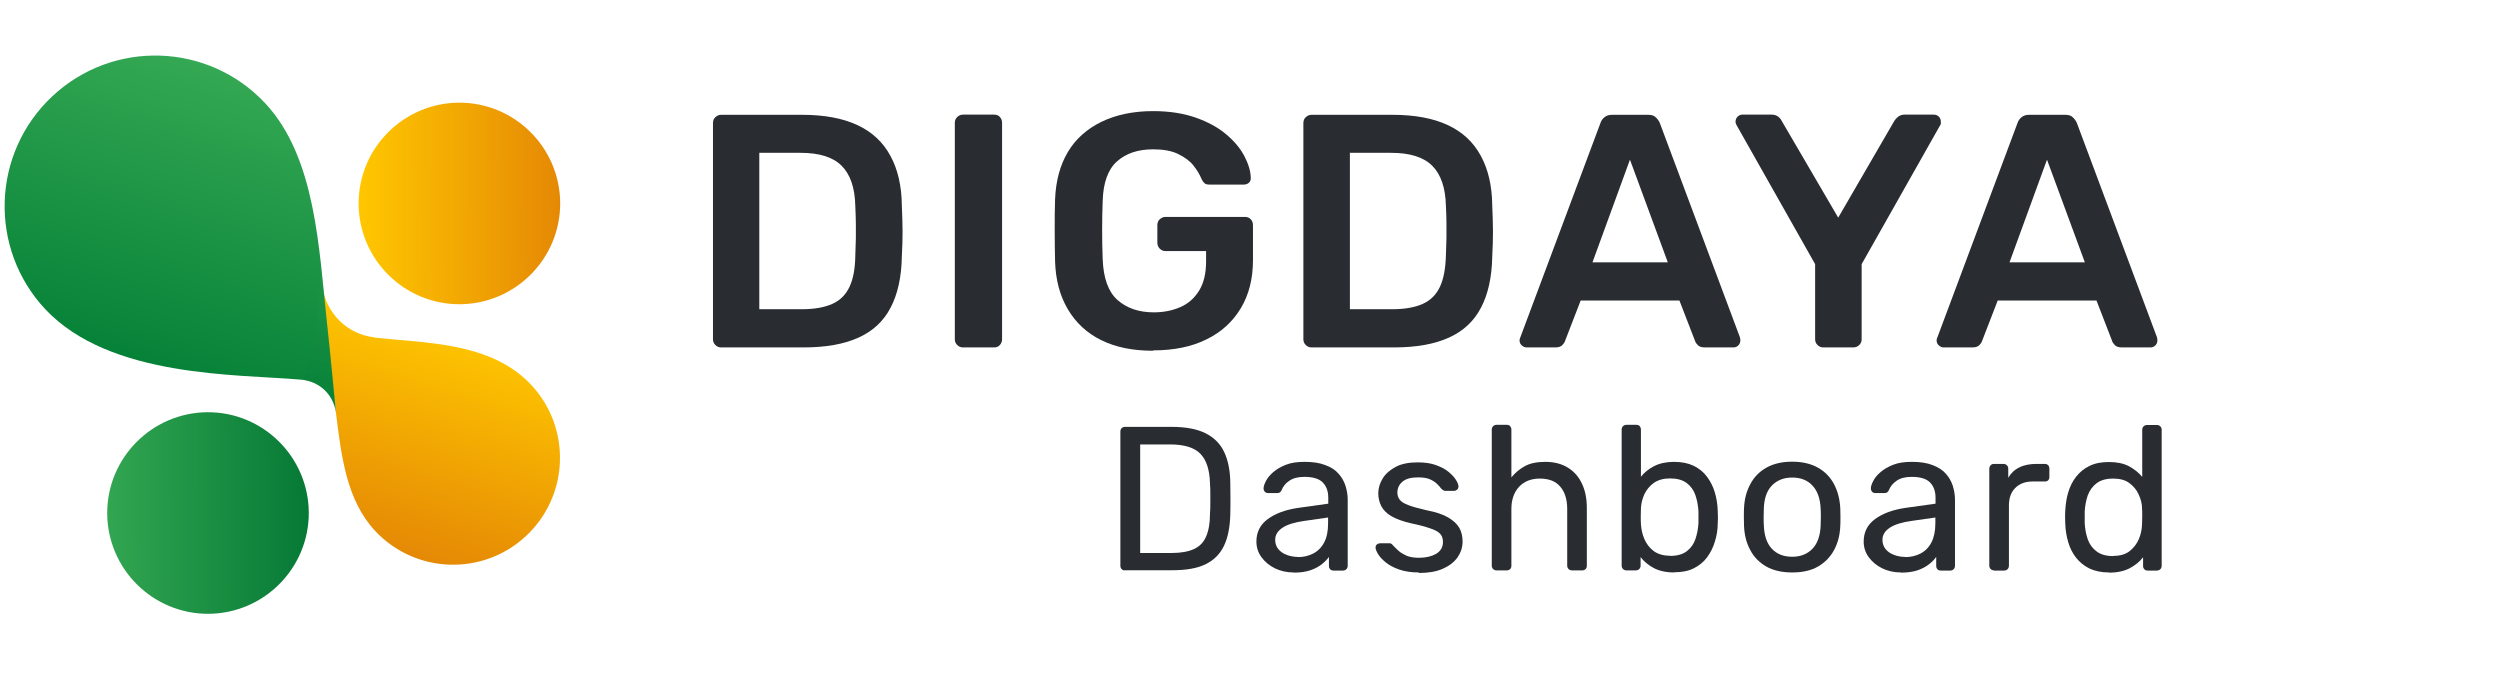 <svg width="180" height="50" viewBox="0 0 180 50" fill="none" xmlns="http://www.w3.org/2000/svg">
<path d="M26.945 24.287C24.994 24.065 23.463 22.547 23.214 20.597C23.214 20.597 23.777 26.499 24.039 28.502C24.091 28.894 24.144 29.287 24.183 29.68C24.576 32.873 24.955 36.027 27.01 38.226C29.916 41.328 34.784 41.485 37.886 38.58C40.988 35.674 41.145 30.805 38.239 27.703C35.334 24.602 30.622 24.719 26.931 24.3L26.945 24.287Z" fill="url(#paint0_linear_164636_11219)"/>
<path d="M24.183 29.68C24 28.397 22.992 27.455 21.696 27.337C17.063 26.931 7.914 27.219 3.255 22.259C-0.829 17.887 -0.606 11.029 3.765 6.933C8.137 2.836 14.995 3.058 19.091 7.43C22.756 11.343 22.965 17.966 23.541 23.253C23.751 25.125 24.183 29.667 24.183 29.667V29.68Z" fill="url(#paint1_linear_164636_11219)"/>
<path style="mix-blend-mode:multiply" opacity="0.2" d="M21.84 27.35C23.057 27.52 24.012 28.436 24.183 29.667C24.183 29.667 23.751 25.125 23.541 23.253C23.371 21.748 23.24 20.139 23.044 18.515C23.214 21.486 22.52 24.863 21.84 27.35Z" fill="url(#paint2_linear_164636_11219)"/>
<path d="M7.718 36.97C7.744 40.975 11.003 44.208 15.008 44.194C19.013 44.168 22.246 40.909 22.233 36.904C22.206 32.899 18.947 29.667 14.943 29.68C10.938 29.706 7.705 32.965 7.718 36.97Z" fill="url(#paint3_linear_164636_11219)"/>
<path d="M25.819 14.681C25.845 18.686 29.104 21.919 33.109 21.905C37.114 21.879 40.347 18.62 40.334 14.615C40.307 10.61 37.048 7.378 33.044 7.391C29.039 7.417 25.806 10.676 25.819 14.681Z" fill="url(#paint4_linear_164636_11219)"/>
<path d="M51.918 25.014C51.759 25.014 51.626 24.961 51.506 24.841C51.387 24.722 51.334 24.589 51.334 24.429V8.864C51.334 8.691 51.387 8.545 51.506 8.439C51.613 8.332 51.759 8.266 51.918 8.266H57.754C59.362 8.266 60.691 8.518 61.742 9.01C62.792 9.502 63.576 10.233 64.108 11.217C64.639 12.187 64.918 13.383 64.932 14.779C64.958 15.484 64.985 16.108 64.985 16.64C64.985 17.172 64.972 17.797 64.932 18.488C64.905 19.977 64.626 21.199 64.121 22.156C63.616 23.127 62.845 23.845 61.808 24.31C60.784 24.775 59.468 25.014 57.873 25.014H51.918ZM54.67 22.263H57.754C58.644 22.263 59.375 22.13 59.934 21.877C60.492 21.625 60.904 21.213 61.17 20.641C61.436 20.07 61.569 19.325 61.582 18.408C61.595 17.929 61.609 17.504 61.622 17.145C61.622 16.786 61.622 16.427 61.622 16.069C61.622 15.71 61.595 15.297 61.582 14.832C61.555 13.53 61.223 12.559 60.598 11.935C59.974 11.31 58.99 11.004 57.634 11.004H54.67V22.263Z" fill="#292D32"/>
<path d="M69.331 25.014C69.172 25.014 69.039 24.961 68.919 24.841C68.8 24.722 68.747 24.589 68.747 24.43V8.837C68.747 8.678 68.8 8.545 68.919 8.425C69.026 8.319 69.172 8.253 69.331 8.253H71.578C71.751 8.253 71.897 8.306 71.99 8.425C72.096 8.532 72.149 8.678 72.149 8.837V24.43C72.149 24.589 72.096 24.722 71.99 24.841C71.884 24.961 71.751 25.014 71.578 25.014H69.331Z" fill="#292D32"/>
<path d="M83.023 25.254C81.561 25.254 80.311 25.001 79.274 24.483C78.251 23.977 77.453 23.233 76.882 22.263C76.31 21.292 76.004 20.149 75.965 18.807C75.951 18.116 75.938 17.384 75.938 16.587C75.938 15.789 75.938 15.045 75.965 14.354C76.018 13.024 76.323 11.895 76.882 10.951C77.44 10.007 78.251 9.289 79.301 8.771C80.351 8.266 81.587 8 83.023 8C84.193 8 85.203 8.16 86.08 8.465C86.957 8.771 87.689 9.17 88.273 9.662C88.858 10.153 89.297 10.672 89.589 11.23C89.882 11.788 90.041 12.307 90.055 12.785C90.068 12.931 90.028 13.051 89.935 13.144C89.842 13.237 89.709 13.29 89.549 13.29H87.09C86.931 13.29 86.811 13.264 86.731 13.197C86.652 13.131 86.585 13.038 86.519 12.905C86.386 12.573 86.186 12.24 85.921 11.908C85.655 11.576 85.283 11.31 84.817 11.084C84.352 10.858 83.754 10.752 83.023 10.752C81.933 10.752 81.069 11.044 80.431 11.616C79.779 12.187 79.434 13.144 79.394 14.46C79.341 15.842 79.341 17.252 79.394 18.674C79.447 20.03 79.793 21 80.457 21.598C81.122 22.183 81.986 22.489 83.076 22.489C83.794 22.489 84.432 22.356 85.003 22.103C85.575 21.851 86.014 21.452 86.346 20.907C86.678 20.362 86.838 19.671 86.838 18.82V18.076H83.913C83.754 18.076 83.621 18.023 83.501 17.903C83.395 17.797 83.329 17.65 83.329 17.477V16.215C83.329 16.042 83.382 15.896 83.501 15.789C83.621 15.683 83.754 15.617 83.913 15.617H89.629C89.802 15.617 89.948 15.67 90.055 15.789C90.161 15.896 90.214 16.042 90.214 16.215V18.727C90.214 20.07 89.922 21.226 89.337 22.196C88.752 23.167 87.928 23.924 86.851 24.443C85.774 24.974 84.498 25.227 83.036 25.227L83.023 25.254Z" fill="#292D32"/>
<path d="M94.428 25.014C94.268 25.014 94.135 24.961 94.016 24.841C93.896 24.722 93.843 24.589 93.843 24.429V8.864C93.843 8.691 93.896 8.545 94.016 8.439C94.122 8.332 94.268 8.266 94.428 8.266H100.263C101.871 8.266 103.201 8.518 104.251 9.01C105.301 9.502 106.085 10.233 106.617 11.217C107.149 12.187 107.428 13.383 107.441 14.779C107.468 15.484 107.494 16.108 107.494 16.64C107.494 17.172 107.481 17.797 107.441 18.488C107.414 19.977 107.135 21.199 106.63 22.156C106.125 23.127 105.354 23.845 104.317 24.31C103.294 24.775 101.978 25.014 100.383 25.014H94.428ZM97.179 22.263H100.263C101.154 22.263 101.885 22.13 102.443 21.877C103.001 21.625 103.413 21.213 103.679 20.641C103.945 20.07 104.078 19.325 104.105 18.408C104.118 17.929 104.131 17.504 104.144 17.145C104.144 16.786 104.144 16.427 104.144 16.069C104.144 15.71 104.131 15.297 104.105 14.832C104.078 13.53 103.746 12.559 103.121 11.935C102.496 11.31 101.513 11.004 100.157 11.004H97.192V22.263H97.179Z" fill="#292D32"/>
<path d="M109.913 25.014C109.78 25.014 109.674 24.961 109.568 24.868C109.461 24.775 109.408 24.655 109.408 24.509C109.408 24.443 109.421 24.376 109.461 24.297L115.23 8.864C115.283 8.704 115.363 8.572 115.509 8.452C115.642 8.332 115.828 8.266 116.068 8.266H118.673C118.912 8.266 119.098 8.319 119.218 8.452C119.351 8.572 119.444 8.704 119.51 8.864L125.279 24.297C125.293 24.376 125.306 24.443 125.306 24.509C125.306 24.655 125.253 24.775 125.16 24.868C125.067 24.961 124.947 25.014 124.827 25.014H122.741C122.515 25.014 122.355 24.961 122.249 24.855C122.142 24.748 122.076 24.655 122.049 24.562L120.919 21.638H113.808L112.678 24.562C112.652 24.655 112.572 24.762 112.479 24.855C112.372 24.961 112.213 25.014 111.987 25.014H109.9H109.913ZM114.645 18.887H120.082L117.357 11.496L114.659 18.887H114.645Z" fill="#292D32"/>
<path d="M131.274 25.014C131.114 25.014 130.981 24.961 130.862 24.841C130.742 24.722 130.689 24.589 130.689 24.43V19.019L125.04 9.024C125.04 9.024 125.013 8.957 124.987 8.904C124.96 8.851 124.96 8.811 124.96 8.758C124.96 8.611 125.013 8.492 125.106 8.399C125.199 8.306 125.319 8.253 125.438 8.253H127.565C127.751 8.253 127.911 8.306 128.031 8.399C128.15 8.492 128.23 8.598 128.283 8.705L132.351 15.67L136.391 8.705C136.458 8.598 136.551 8.492 136.671 8.399C136.79 8.306 136.95 8.253 137.136 8.253H139.236C139.382 8.253 139.502 8.306 139.595 8.399C139.688 8.492 139.741 8.611 139.741 8.758C139.741 8.811 139.741 8.851 139.741 8.904C139.741 8.957 139.715 8.997 139.688 9.024L134.039 19.019V24.43C134.039 24.589 133.986 24.722 133.866 24.841C133.76 24.948 133.613 25.014 133.441 25.014H131.261H131.274Z" fill="#292D32"/>
<path d="M139.941 25.014C139.808 25.014 139.701 24.961 139.595 24.868C139.489 24.775 139.436 24.655 139.436 24.509C139.436 24.443 139.449 24.376 139.489 24.297L145.258 8.864C145.311 8.704 145.391 8.572 145.537 8.452C145.67 8.332 145.856 8.266 146.095 8.266H148.7C148.94 8.266 149.126 8.319 149.245 8.452C149.378 8.572 149.471 8.704 149.538 8.864L155.307 24.297C155.32 24.376 155.333 24.443 155.333 24.509C155.333 24.655 155.28 24.775 155.187 24.868C155.094 24.961 154.974 25.014 154.855 25.014H152.768C152.542 25.014 152.382 24.961 152.276 24.855C152.17 24.748 152.103 24.655 152.077 24.562L150.947 21.638H143.835L142.705 24.562C142.679 24.655 142.599 24.762 142.506 24.855C142.4 24.961 142.24 25.014 142.014 25.014H139.927H139.941ZM144.673 18.887H150.109L147.384 11.496L144.686 18.887H144.673Z" fill="#292D32"/>
<path d="M80.999 41.069C80.888 41.069 80.802 41.032 80.753 40.971C80.692 40.91 80.667 40.824 80.667 40.725V31.091C80.667 30.98 80.692 30.894 80.753 30.833C80.814 30.771 80.9 30.734 80.999 30.734H84.341C85.349 30.734 86.172 30.882 86.787 31.189C87.401 31.496 87.856 31.939 88.139 32.541C88.421 33.131 88.569 33.868 88.581 34.728C88.581 35.171 88.593 35.564 88.593 35.896C88.593 36.227 88.593 36.608 88.581 37.051C88.556 37.96 88.409 38.71 88.126 39.3C87.844 39.889 87.401 40.332 86.799 40.627C86.197 40.922 85.398 41.057 84.403 41.057H80.987L80.999 41.069ZM82.105 39.816H84.341C85.017 39.816 85.558 39.718 85.963 39.533C86.369 39.349 86.664 39.042 86.836 38.636C87.02 38.218 87.119 37.678 87.119 37.002C87.143 36.707 87.143 36.449 87.143 36.227V35.564C87.143 35.343 87.143 35.085 87.119 34.802C87.094 33.843 86.873 33.143 86.443 32.688C86.013 32.234 85.288 32 84.255 32H82.093V39.816H82.105Z" fill="#292D32"/>
<path d="M93.14 41.217C92.648 41.217 92.206 41.118 91.8 40.922C91.395 40.725 91.075 40.455 90.83 40.123C90.584 39.791 90.461 39.41 90.461 38.992C90.461 38.317 90.731 37.776 91.284 37.37C91.837 36.965 92.55 36.707 93.435 36.572L95.635 36.264V35.834C95.635 35.367 95.499 34.999 95.229 34.728C94.959 34.458 94.516 34.335 93.914 34.335C93.472 34.335 93.115 34.421 92.845 34.605C92.575 34.777 92.39 35.011 92.28 35.281C92.218 35.429 92.12 35.502 91.972 35.502H91.309C91.198 35.502 91.124 35.466 91.063 35.404C91.014 35.343 90.977 35.269 90.977 35.171C90.977 35.023 91.038 34.839 91.149 34.63C91.26 34.409 91.432 34.2 91.677 33.991C91.911 33.782 92.218 33.61 92.587 33.462C92.956 33.315 93.41 33.254 93.939 33.254C94.528 33.254 95.02 33.327 95.426 33.487C95.831 33.635 96.151 33.843 96.372 34.102C96.605 34.36 96.765 34.642 96.876 34.974C96.974 35.294 97.035 35.625 97.035 35.957V40.737C97.035 40.836 96.999 40.922 96.937 40.983C96.876 41.045 96.79 41.081 96.691 41.081H96.016C95.905 41.081 95.819 41.045 95.77 40.983C95.708 40.922 95.684 40.836 95.684 40.737V40.098C95.561 40.27 95.389 40.455 95.168 40.627C94.946 40.799 94.676 40.946 94.356 41.057C94.037 41.168 93.631 41.229 93.165 41.229L93.14 41.217ZM93.447 40.111C93.853 40.111 94.221 40.025 94.553 39.853C94.885 39.681 95.155 39.41 95.34 39.054C95.536 38.685 95.622 38.23 95.622 37.678V37.26L93.914 37.505C93.214 37.604 92.685 37.764 92.341 37.997C91.985 38.23 91.813 38.526 91.813 38.87C91.813 39.14 91.899 39.373 92.058 39.558C92.218 39.742 92.427 39.877 92.673 39.963C92.919 40.049 93.177 40.098 93.447 40.098V40.111Z" fill="#292D32"/>
<path d="M102.16 41.217C101.607 41.217 101.14 41.143 100.747 41.008C100.353 40.873 100.034 40.701 99.788 40.504C99.542 40.307 99.358 40.111 99.235 39.914C99.112 39.718 99.051 39.558 99.039 39.447C99.039 39.337 99.063 39.251 99.137 39.201C99.211 39.14 99.297 39.115 99.37 39.115H100.022C100.022 39.115 100.132 39.115 100.157 39.14C100.194 39.152 100.243 39.201 100.292 39.263C100.415 39.398 100.562 39.533 100.722 39.681C100.882 39.816 101.079 39.926 101.3 40.025C101.533 40.111 101.816 40.16 102.16 40.16C102.664 40.16 103.069 40.062 103.401 39.877C103.721 39.681 103.893 39.398 103.893 39.029C103.893 38.783 103.831 38.587 103.696 38.439C103.561 38.292 103.327 38.157 102.983 38.046C102.639 37.923 102.185 37.8 101.595 37.678C101.005 37.542 100.538 37.37 100.194 37.174C99.85 36.977 99.604 36.731 99.456 36.449C99.309 36.166 99.235 35.846 99.235 35.502C99.235 35.158 99.346 34.79 99.555 34.446C99.764 34.102 100.083 33.831 100.501 33.61C100.919 33.389 101.447 33.29 102.074 33.29C102.59 33.29 103.02 33.352 103.389 33.487C103.757 33.622 104.052 33.77 104.286 33.966C104.519 34.163 104.704 34.347 104.814 34.532C104.937 34.716 104.999 34.876 105.011 34.999C105.011 35.097 104.986 35.183 104.925 35.244C104.851 35.306 104.777 35.343 104.691 35.343H104.077C104.003 35.343 103.954 35.33 103.905 35.294C103.856 35.257 103.819 35.232 103.782 35.195C103.684 35.072 103.573 34.937 103.438 34.814C103.303 34.691 103.131 34.581 102.922 34.495C102.713 34.409 102.43 34.372 102.086 34.372C101.595 34.372 101.226 34.47 100.98 34.679C100.734 34.888 100.612 35.146 100.612 35.466C100.612 35.65 100.661 35.822 100.771 35.969C100.882 36.117 101.091 36.252 101.386 36.363C101.693 36.486 102.148 36.608 102.737 36.744C103.389 36.867 103.893 37.038 104.274 37.26C104.642 37.481 104.913 37.727 105.072 38.009C105.232 38.292 105.306 38.624 105.306 38.992C105.306 39.41 105.183 39.779 104.949 40.123C104.704 40.467 104.36 40.737 103.893 40.946C103.426 41.155 102.848 41.254 102.16 41.254V41.217Z" fill="#292D32"/>
<path d="M107.751 41.069C107.653 41.069 107.567 41.032 107.506 40.971C107.444 40.91 107.407 40.824 107.407 40.725V30.931C107.407 30.833 107.444 30.747 107.506 30.685C107.567 30.624 107.653 30.587 107.751 30.587H108.489C108.599 30.587 108.685 30.624 108.734 30.685C108.784 30.747 108.82 30.833 108.82 30.931V34.372C109.091 34.04 109.41 33.77 109.791 33.561C110.172 33.352 110.664 33.254 111.254 33.254C111.893 33.254 112.433 33.389 112.888 33.671C113.343 33.954 113.675 34.335 113.908 34.839C114.141 35.33 114.252 35.908 114.252 36.572V40.725C114.252 40.824 114.228 40.91 114.166 40.971C114.105 41.032 114.019 41.069 113.92 41.069H113.183C113.085 41.069 112.999 41.032 112.937 40.971C112.876 40.91 112.839 40.824 112.839 40.725V36.645C112.839 35.957 112.667 35.416 112.335 35.035C112.003 34.642 111.512 34.458 110.86 34.458C110.246 34.458 109.754 34.654 109.386 35.035C109.017 35.429 108.82 35.957 108.82 36.645V40.725C108.82 40.824 108.796 40.91 108.734 40.971C108.673 41.032 108.587 41.069 108.489 41.069H107.751Z" fill="#292D32"/>
<path d="M120.544 41.217C119.954 41.217 119.462 41.106 119.069 40.897C118.676 40.688 118.356 40.418 118.123 40.111V40.725C118.123 40.824 118.086 40.91 118.025 40.971C117.963 41.032 117.877 41.069 117.779 41.069H117.103C117.005 41.069 116.919 41.032 116.857 40.971C116.796 40.91 116.759 40.824 116.759 40.725V30.931C116.759 30.833 116.796 30.747 116.857 30.685C116.919 30.624 117.005 30.587 117.103 30.587H117.816C117.926 30.587 118.012 30.624 118.061 30.685C118.111 30.747 118.147 30.833 118.147 30.931V34.323C118.393 34.016 118.713 33.757 119.094 33.561C119.475 33.364 119.966 33.254 120.531 33.254C121.097 33.254 121.551 33.352 121.945 33.536C122.338 33.733 122.657 33.991 122.903 34.323C123.149 34.654 123.346 35.035 123.468 35.453C123.591 35.871 123.665 36.313 123.677 36.781C123.677 36.94 123.69 37.088 123.69 37.223C123.69 37.358 123.69 37.505 123.677 37.665C123.677 38.132 123.604 38.587 123.468 39.005C123.346 39.423 123.149 39.803 122.903 40.135C122.657 40.467 122.338 40.725 121.945 40.922C121.551 41.118 121.084 41.204 120.531 41.204L120.544 41.217ZM120.237 40.025C120.753 40.025 121.146 39.914 121.441 39.693C121.736 39.472 121.945 39.177 122.068 38.82C122.19 38.464 122.264 38.071 122.289 37.665C122.289 37.383 122.289 37.1 122.289 36.805C122.264 36.387 122.19 36.006 122.068 35.65C121.945 35.294 121.736 34.999 121.441 34.777C121.146 34.556 120.753 34.446 120.237 34.446C119.77 34.446 119.389 34.556 119.081 34.765C118.774 34.986 118.553 35.257 118.393 35.589C118.246 35.92 118.16 36.264 118.147 36.608C118.147 36.768 118.135 36.953 118.135 37.174C118.135 37.395 118.135 37.579 118.147 37.739C118.172 38.108 118.246 38.464 118.393 38.808C118.541 39.152 118.762 39.447 119.057 39.668C119.352 39.889 119.745 40.012 120.224 40.012L120.237 40.025Z" fill="#292D32"/>
<path d="M129.035 41.217C128.286 41.217 127.659 41.069 127.167 40.787C126.676 40.504 126.283 40.111 126.012 39.595C125.742 39.091 125.594 38.513 125.57 37.862C125.57 37.69 125.558 37.481 125.558 37.223C125.558 36.965 125.558 36.756 125.57 36.596C125.594 35.932 125.754 35.355 126.025 34.851C126.295 34.347 126.676 33.954 127.18 33.671C127.684 33.389 128.298 33.241 129.035 33.241C129.773 33.241 130.387 33.389 130.891 33.671C131.395 33.954 131.776 34.347 132.046 34.851C132.316 35.355 132.464 35.932 132.501 36.596C132.501 36.756 132.513 36.965 132.513 37.223C132.513 37.481 132.513 37.702 132.501 37.862C132.476 38.513 132.329 39.091 132.058 39.595C131.788 40.098 131.407 40.492 130.903 40.787C130.399 41.081 129.773 41.217 129.035 41.217ZM129.035 40.086C129.65 40.086 130.129 39.889 130.498 39.509C130.866 39.128 131.063 38.55 131.088 37.8C131.088 37.653 131.1 37.469 131.1 37.235C131.1 37.002 131.1 36.817 131.088 36.67C131.063 35.92 130.866 35.355 130.498 34.962C130.129 34.569 129.65 34.384 129.035 34.384C128.421 34.384 127.942 34.581 127.573 34.962C127.204 35.343 127.008 35.92 126.995 36.67C126.995 36.817 126.983 37.002 126.983 37.235C126.983 37.469 126.983 37.653 126.995 37.8C127.02 38.55 127.204 39.115 127.573 39.509C127.942 39.902 128.433 40.086 129.035 40.086Z" fill="#292D32"/>
<path d="M136.864 41.217C136.372 41.217 135.93 41.118 135.524 40.922C135.119 40.725 134.799 40.455 134.553 40.123C134.307 39.791 134.185 39.41 134.185 38.992C134.185 38.317 134.455 37.776 135.008 37.37C135.561 36.965 136.274 36.707 137.158 36.572L139.358 36.264V35.834C139.358 35.367 139.223 34.999 138.953 34.728C138.682 34.458 138.24 34.335 137.638 34.335C137.195 34.335 136.839 34.421 136.569 34.605C136.298 34.79 136.114 35.011 136.003 35.281C135.942 35.429 135.844 35.502 135.696 35.502H135.032C134.922 35.502 134.848 35.466 134.787 35.404C134.738 35.343 134.701 35.269 134.701 35.171C134.701 35.023 134.762 34.839 134.873 34.63C134.983 34.409 135.155 34.2 135.401 33.991C135.635 33.782 135.942 33.61 136.311 33.462C136.679 33.315 137.134 33.254 137.662 33.254C138.252 33.254 138.744 33.327 139.149 33.487C139.555 33.647 139.874 33.843 140.095 34.102C140.329 34.36 140.489 34.642 140.599 34.974C140.698 35.294 140.759 35.625 140.759 35.957V40.737C140.759 40.836 140.722 40.922 140.661 40.983C140.599 41.045 140.513 41.081 140.415 41.081H139.739C139.628 41.081 139.542 41.045 139.493 40.983C139.432 40.922 139.407 40.836 139.407 40.737V40.098C139.284 40.27 139.112 40.455 138.891 40.627C138.67 40.799 138.4 40.946 138.08 41.057C137.761 41.168 137.355 41.229 136.888 41.229L136.864 41.217ZM137.171 40.111C137.576 40.111 137.945 40.025 138.277 39.853C138.609 39.681 138.879 39.41 139.063 39.054C139.248 38.697 139.346 38.23 139.346 37.678V37.26L137.638 37.505C136.937 37.604 136.409 37.764 136.065 37.997C135.708 38.23 135.536 38.526 135.536 38.87C135.536 39.14 135.622 39.373 135.782 39.558C135.942 39.742 136.151 39.877 136.397 39.963C136.642 40.049 136.9 40.098 137.171 40.098V40.111Z" fill="#292D32"/>
<path d="M143.574 41.069C143.475 41.069 143.389 41.032 143.328 40.971C143.266 40.91 143.229 40.824 143.229 40.725V33.745C143.229 33.647 143.266 33.561 143.328 33.499C143.389 33.426 143.475 33.401 143.574 33.401H144.249C144.348 33.401 144.434 33.438 144.495 33.499C144.569 33.573 144.594 33.647 144.594 33.745V34.396C144.79 34.065 145.061 33.807 145.405 33.647C145.749 33.475 146.167 33.401 146.646 33.401H147.236C147.334 33.401 147.408 33.438 147.469 33.499C147.531 33.561 147.555 33.647 147.555 33.745V34.347C147.555 34.446 147.531 34.519 147.469 34.581C147.408 34.642 147.334 34.667 147.236 34.667H146.351C145.822 34.667 145.405 34.827 145.097 35.134C144.79 35.441 144.643 35.859 144.643 36.4V40.737C144.643 40.836 144.606 40.922 144.544 40.983C144.471 41.045 144.397 41.081 144.299 41.081H143.574V41.069Z" fill="#292D32"/>
<path d="M151.844 41.217C151.303 41.217 150.836 41.118 150.443 40.934C150.05 40.737 149.73 40.479 149.472 40.148C149.214 39.816 149.03 39.447 148.907 39.017C148.784 38.599 148.71 38.145 148.698 37.678C148.698 37.518 148.686 37.37 148.686 37.235C148.686 37.1 148.686 36.953 148.698 36.793C148.722 36.326 148.784 35.883 148.907 35.466C149.03 35.048 149.214 34.667 149.472 34.335C149.73 34.003 150.05 33.733 150.443 33.548C150.836 33.352 151.303 33.266 151.844 33.266C152.421 33.266 152.901 33.364 153.294 33.573C153.675 33.782 153.994 34.04 154.24 34.335V30.943C154.24 30.845 154.277 30.759 154.338 30.698C154.4 30.636 154.486 30.599 154.584 30.599H155.297C155.395 30.599 155.481 30.636 155.543 30.698C155.604 30.759 155.641 30.845 155.641 30.943V40.737C155.641 40.836 155.604 40.922 155.543 40.983C155.481 41.045 155.395 41.081 155.297 41.081H154.633C154.523 41.081 154.437 41.045 154.388 40.983C154.326 40.922 154.302 40.836 154.302 40.737V40.123C154.056 40.443 153.736 40.701 153.343 40.91C152.95 41.118 152.458 41.229 151.868 41.229L151.844 41.217ZM152.151 40.025C152.643 40.025 153.036 39.914 153.331 39.681C153.626 39.447 153.847 39.164 153.994 38.82C154.142 38.476 154.215 38.12 154.228 37.751C154.228 37.592 154.24 37.407 154.24 37.186C154.24 36.965 154.24 36.781 154.228 36.621C154.228 36.277 154.142 35.932 153.982 35.601C153.835 35.269 153.601 34.986 153.306 34.777C153.011 34.556 152.618 34.458 152.151 34.458C151.647 34.458 151.254 34.569 150.959 34.79C150.664 35.011 150.455 35.306 150.32 35.662C150.197 36.019 150.123 36.412 150.099 36.817C150.099 37.1 150.099 37.383 150.099 37.678C150.123 38.095 150.197 38.476 150.32 38.833C150.443 39.189 150.664 39.484 150.959 39.705C151.254 39.926 151.647 40.037 152.151 40.037V40.025Z" fill="#292D32"/>
<defs>
<linearGradient id="paint0_linear_164636_11219" x1="28.059" y1="39.587" x2="32.934" y2="23.532" gradientUnits="userSpaceOnUse">
<stop stop-color="#E58905"/>
<stop offset="1" stop-color="#FFC700"/>
</linearGradient>
<linearGradient id="paint1_linear_164636_11219" x1="10.826" y1="26.202" x2="17.169" y2="5.313" gradientUnits="userSpaceOnUse">
<stop stop-color="#068238"/>
<stop offset="1" stop-color="#34A853"/>
</linearGradient>
<linearGradient id="paint2_linear_164636_11219" x1="22.127" y1="29.032" x2="25.131" y2="19.138" gradientUnits="userSpaceOnUse">
<stop stop-color="#017534"/>
<stop offset="1" stop-color="#34A853"/>
</linearGradient>
<linearGradient id="paint3_linear_164636_11219" x1="22.199" y1="36.804" x2="7.684" y2="36.878" gradientUnits="userSpaceOnUse">
<stop stop-color="#067936"/>
<stop offset="1" stop-color="#32A651"/>
</linearGradient>
<linearGradient id="paint4_linear_164636_11219" x1="40.292" y1="14.515" x2="25.777" y2="14.588" gradientUnits="userSpaceOnUse">
<stop stop-color="#E58905"/>
<stop offset="1" stop-color="#FFC700"/>
</linearGradient>
</defs>
</svg>
